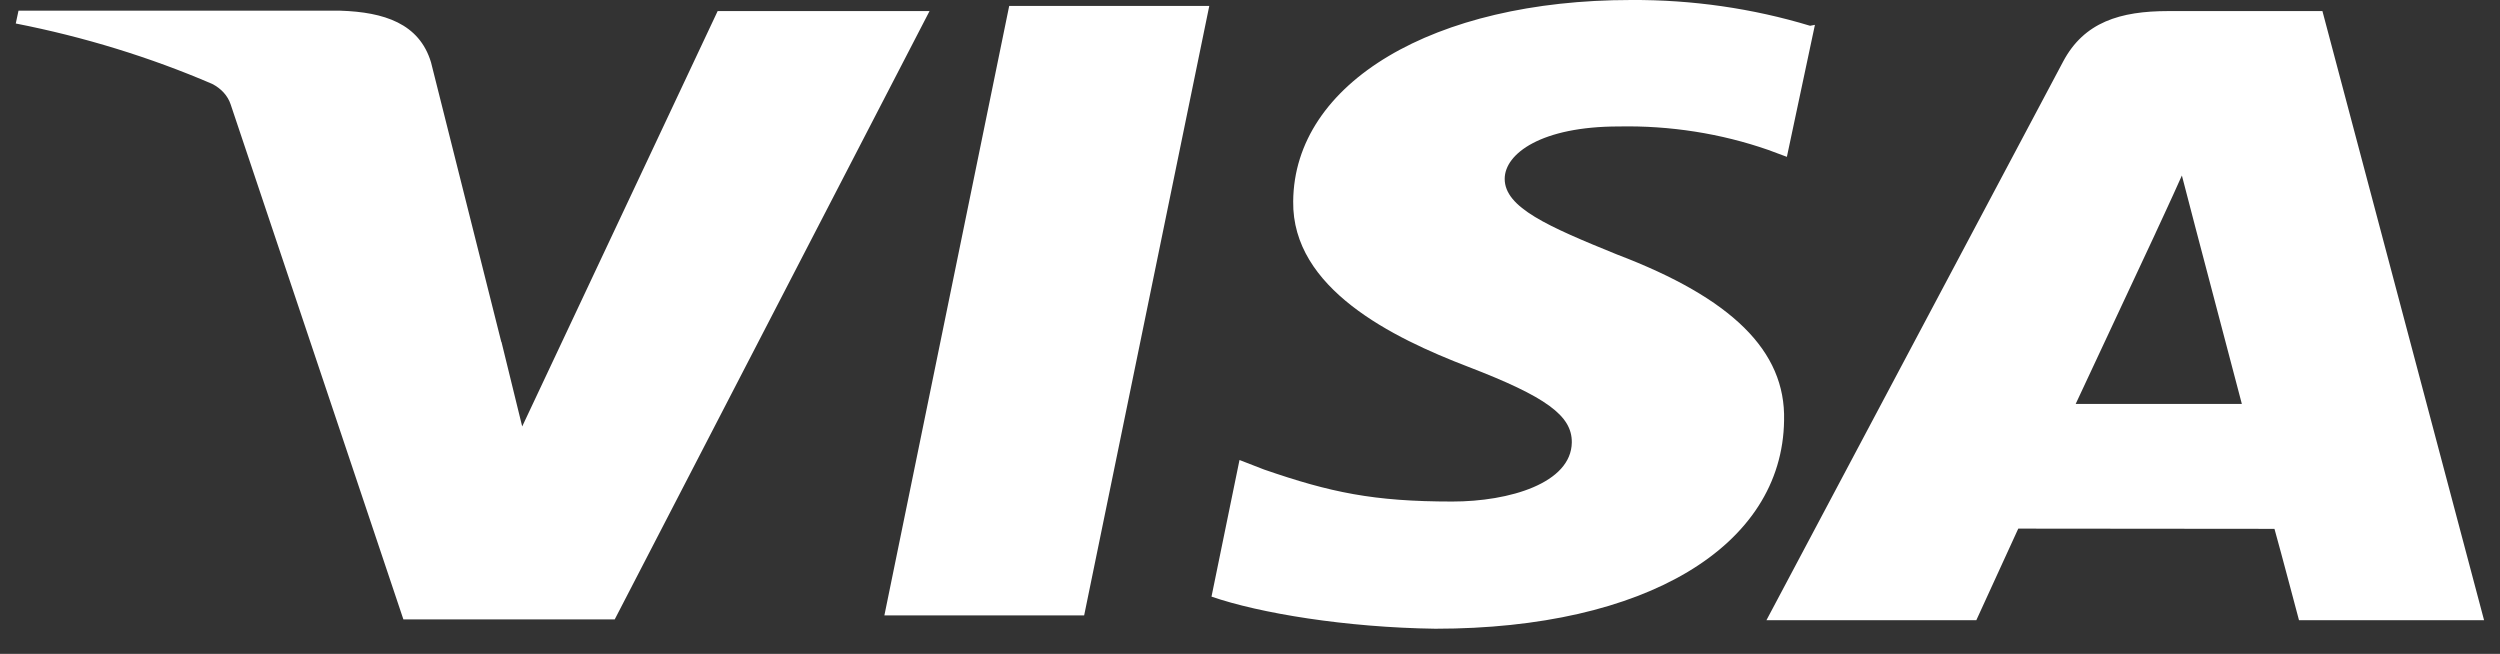 <svg width="65" height="17" viewBox="0 0 65 17" fill="none" xmlns="http://www.w3.org/2000/svg">
<rect x="0" y="0" width="65" height="17" fill="#333333" stroke="none"/>
<path d="M47.062 0.67C45.571 0.218 43.995 -0.009 42.407 0C37.274 0 33.648 2.15 33.623 5.235C33.591 7.502 36.199 8.779 38.172 9.536C40.197 10.315 40.874 10.806 40.867 11.502C40.854 12.56 39.25 13.04 37.758 13.04C35.708 13.04 34.589 12.803 32.866 12.208L32.227 11.96L31.499 15.512C32.747 15.944 34.996 16.315 37.319 16.347C42.776 16.347 46.344 14.211 46.386 10.928C46.431 9.118 45.019 7.75 42.048 6.619C40.242 5.886 39.122 5.395 39.122 4.651C39.122 3.992 40.081 3.288 42.086 3.288C43.421 3.261 44.747 3.47 45.978 3.899L46.459 4.078L47.188 0.646L47.062 0.67ZM60.383 0.288H56.373C55.125 0.288 54.185 0.574 53.64 1.603L45.927 16.126H51.384L52.475 13.744L59.136 13.75C59.293 14.307 59.774 16.126 59.774 16.126H64.586L60.383 0.288ZM26.24 0.155H31.441L28.188 16H22.994L26.24 0.15V0.155ZM13.038 8.888L13.577 11.088L18.659 0.288H24.168L15.983 16.104H10.488L5.996 2.712C5.923 2.491 5.752 2.302 5.518 2.182C3.899 1.486 2.184 0.959 0.41 0.611L0.481 0.278H8.851C9.987 0.315 10.901 0.611 11.206 1.619L13.035 8.896V8.888H13.038ZM53.967 10.504L56.039 6.072C56.014 6.12 56.466 5.158 56.729 4.563L57.085 5.931L58.288 10.502H53.964V10.504H53.967Z" fill="white"/>
</svg>
